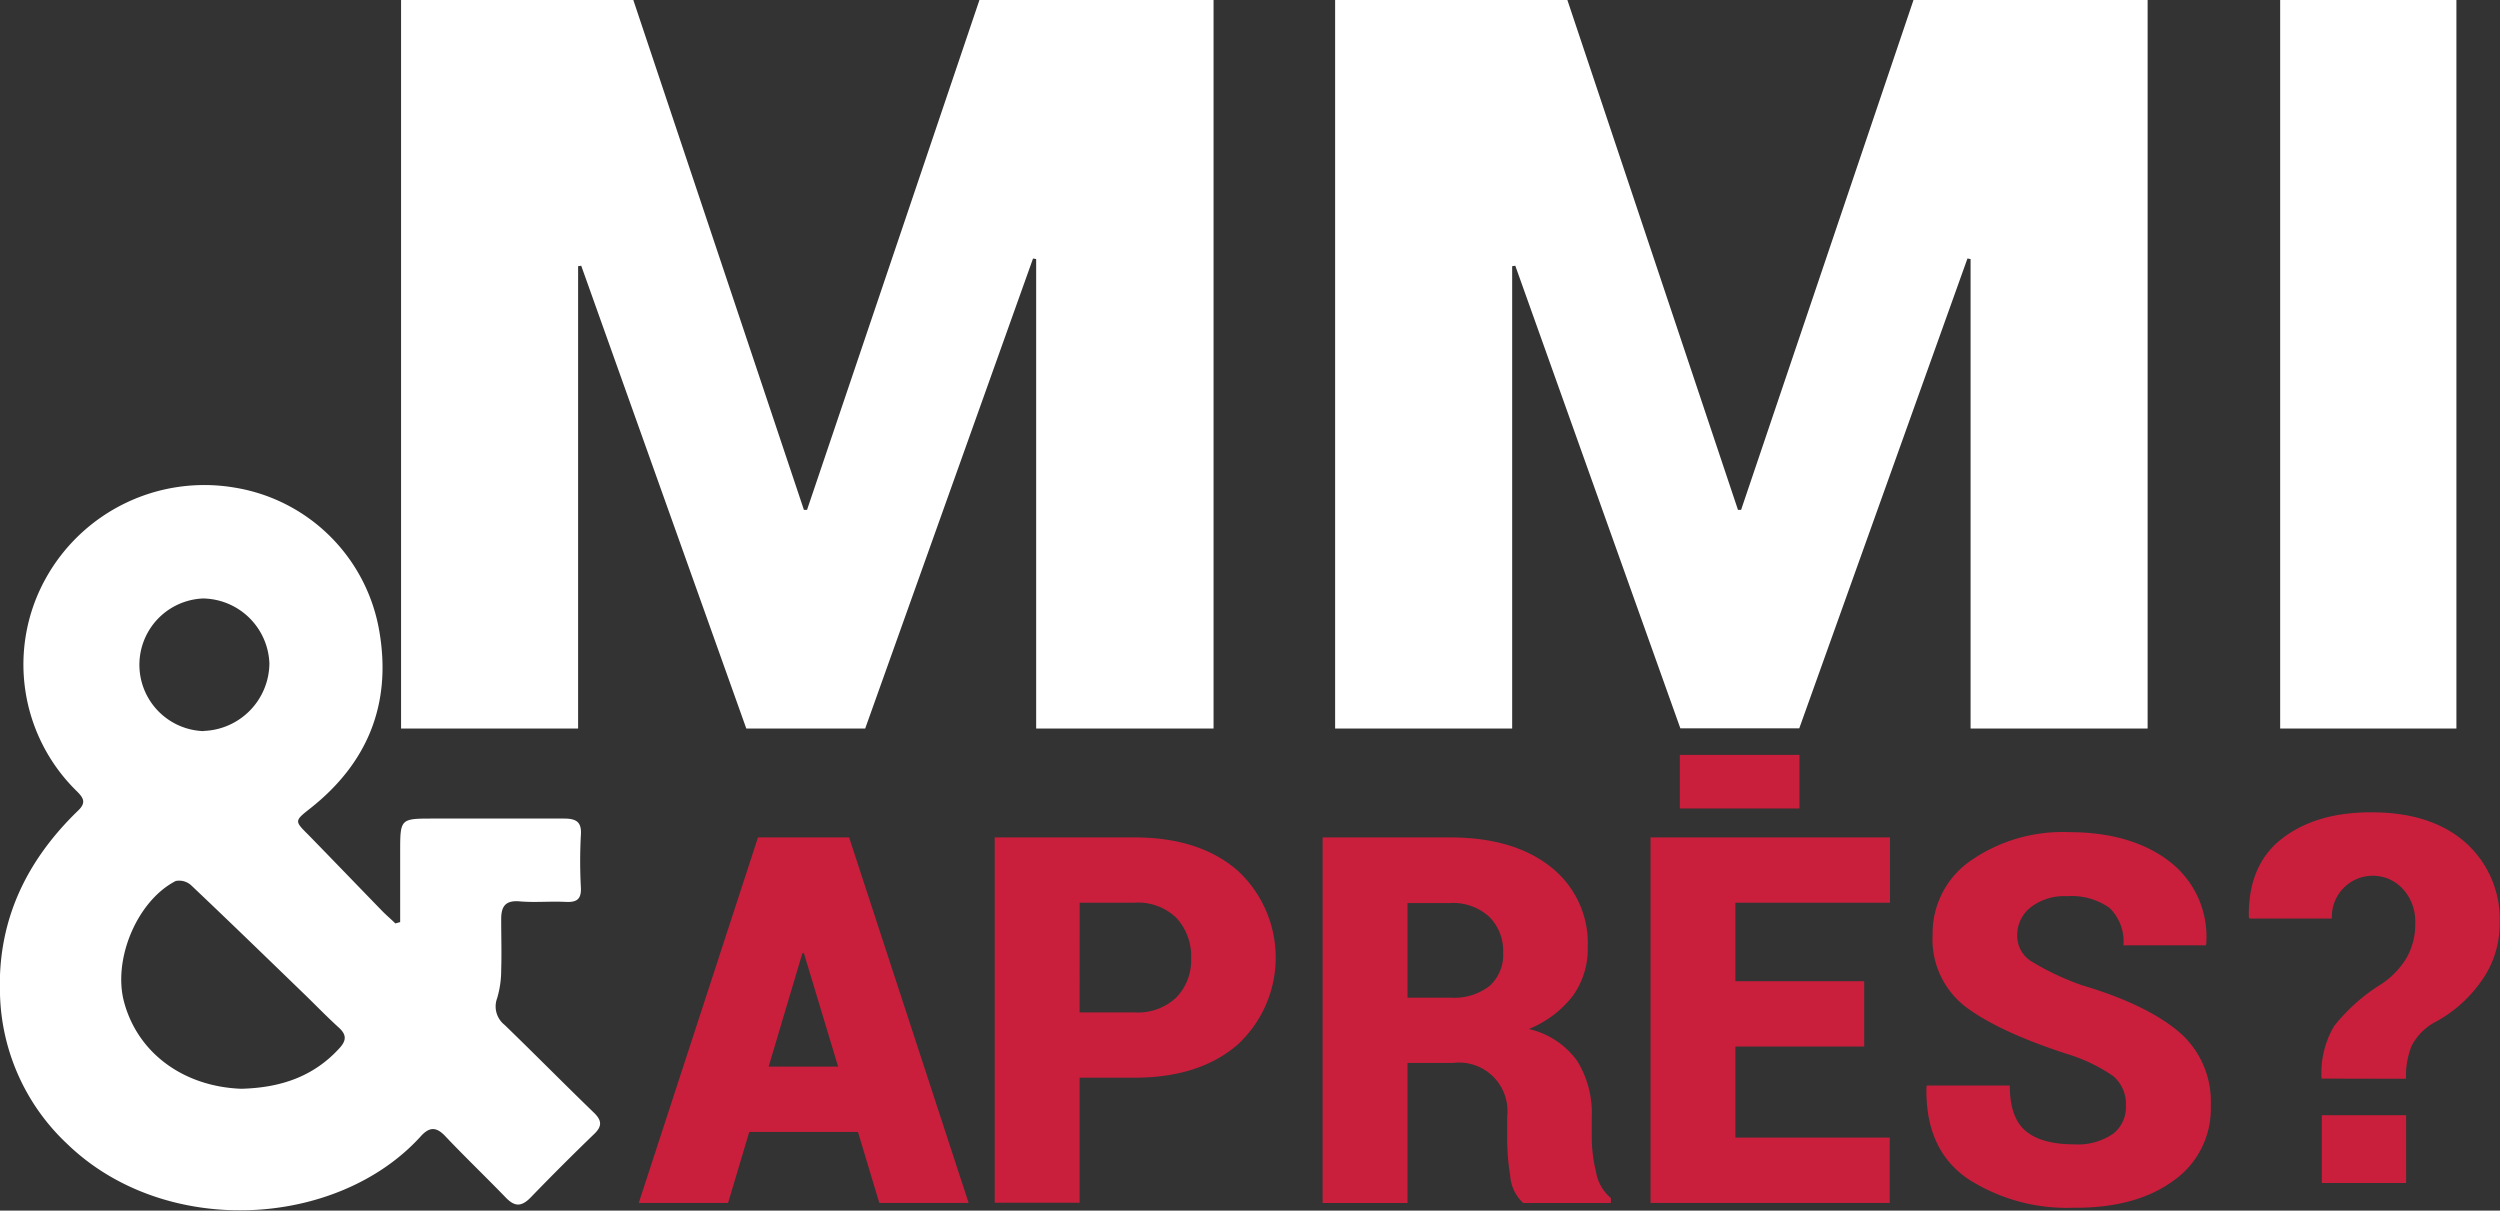 <svg xmlns="http://www.w3.org/2000/svg" viewBox="0 0 279.88 135.53"><rect x="0" y="0" width="279.88" height="135.53" fill="#333333" stroke="none"/><defs><style>.cls-1{fill:#fff;}.cls-2{fill:#c91f3c;}</style></defs><title>Fichier 1</title><g id="Calque_2" data-name="Calque 2"><g id="Calque_1-2" data-name="Calque 1"><path class="cls-1" d="M44.8,103.23V95.4c0-3.76,0-3.76,3.71-3.76,4.87,0,9.75,0,14.63,0,1.37,0,2,.37,1.89,1.85a54.36,54.36,0,0,0,0,5.85c.07,1.33-.45,1.69-1.69,1.63-1.72-.09-3.45.09-5.16-.06s-2.09.68-2.07,2.11c0,1.84.06,3.68,0,5.51a11.12,11.12,0,0,1-.45,3.21,2.63,2.63,0,0,0,.83,3c3.34,3.23,6.6,6.54,9.94,9.77,1,.94,1,1.61,0,2.53q-3.59,3.47-7.06,7.06c-1,1-1.74,1-2.72,0-2.23-2.31-4.55-4.53-6.76-6.86-1-1.08-1.79-1.15-2.81,0-9.35,10.28-28.58,11.41-39.53.85A23.79,23.79,0,0,1,0,111.32C-.31,103.1,2.92,96.4,8.7,90.79c1-.93.65-1.46-.11-2.22a19.83,19.83,0,0,1-3.5-23.76A20.3,20.3,0,0,1,26.28,54.59a19.62,19.62,0,0,1,16.2,16.16c1.36,8.06-1.31,14.66-7.72,19.73-1.81,1.43-1.81,1.42-.22,3,2.76,2.83,5.5,5.68,8.26,8.52.47.48,1,.92,1.46,1.38ZM27,121.89c4.46-.11,8.13-1.39,11-4.54.78-.85.82-1.5-.06-2.3-1.27-1.15-2.47-2.39-3.7-3.59-4.28-4.14-8.55-8.29-12.87-12.38a2,2,0,0,0-1.7-.45c-4.34,2.23-7.09,8.83-5.76,13.62C15.47,117.94,20.59,121.65,27,121.89ZM22.79,81.83a7.63,7.63,0,0,0,7.37-7.55A7.55,7.55,0,0,0,22.74,67a7.43,7.43,0,0,0,.05,14.85Z"/><path class="cls-1" d="M90,57.08h.35L109.65,0h26.21V81.56H116V29l-.35-.06L96.86,81.56H83.55L65.07,29.75l-.35.05V81.56H44.9V0h26Z"/><path class="cls-1" d="M194.57,57.08h.35L214.22,0h26.21V81.56H220.61V29l-.35-.06-18.83,52.6H188.12L169.64,29.75l-.35.05V81.56H149.47V0h26Z"/><path class="cls-1" d="M275,81.56H255.27V0H275Z"/><path class="cls-2" d="M96.05,126.72H83.88l-2.37,7.95h-10L84.86,93.75l5.09,0h0l5.11,0,13.38,40.92h-10Zm-10-7.31h7.78L90,106.71h-.17Z"/><path class="cls-2" d="M120.86,120.65v14h-9.5V93.75H127q7.28,0,11.55,3.71a13.26,13.26,0,0,1,0,19.49q-4.28,3.7-11.55,3.7Zm0-7.31H127a6.24,6.24,0,0,0,4.72-1.7,6,6,0,0,0,1.63-4.37,6.34,6.34,0,0,0-1.61-4.47,6.16,6.16,0,0,0-4.74-1.74h-6.13Z"/><path class="cls-2" d="M157.57,119v15.68h-9.5V93.75h14.25q7.11,0,11.27,3.29a10.85,10.85,0,0,1,4.16,9,9,9,0,0,1-1.67,5.45,11.84,11.84,0,0,1-4.93,3.71,9.2,9.2,0,0,1,5.41,3.56,11.05,11.05,0,0,1,1.64,6.2v2.58a16.3,16.3,0,0,0,.48,3.66,4.81,4.81,0,0,0,1.66,2.92v.56h-9.81a4.57,4.57,0,0,1-1.46-3.06,26.6,26.6,0,0,1-.34-4.13V125a5.42,5.42,0,0,0-6.07-6Zm0-7.31h4.81a6.47,6.47,0,0,0,4.38-1.31,4.68,4.68,0,0,0,1.52-3.75,5.39,5.39,0,0,0-1.56-4,6,6,0,0,0-4.4-1.53h-4.75Z"/><path class="cls-2" d="M208.7,117.16H194.28v10.2h17.28v7.31H184.78V93.75h26.81v7.31H194.28v8.79H208.7Z"/><path class="cls-2" d="M238,123.82a4.1,4.1,0,0,0-1.43-3.36,18.9,18.9,0,0,0-5.2-2.48q-7.62-2.48-11.32-5.27a9.51,9.51,0,0,1-3.69-8.06,9.88,9.88,0,0,1,4.3-8.32,18,18,0,0,1,10.93-3.17q7,0,11.27,3.27a10.61,10.61,0,0,1,4.13,9.24l-.05.16h-9.22a5.2,5.2,0,0,0-1.57-4.2,7.34,7.34,0,0,0-4.75-1.3,6.11,6.11,0,0,0-4.08,1.26,3.94,3.94,0,0,0-1.49,3.12,3.36,3.36,0,0,0,1.53,2.88,29.63,29.63,0,0,0,5.72,2.71q7.11,2.11,10.77,5.15a10.24,10.24,0,0,1,3.65,8.32,9.82,9.82,0,0,1-4.22,8.44q-4.22,3.06-11.18,3A20.44,20.44,0,0,1,220.35,132q-4.83-3.27-4.68-10.3l.05-.17H225c0,2.38.58,4.07,1.76,5.07s3,1.51,5.38,1.51a7,7,0,0,0,4.44-1.19A3.77,3.77,0,0,0,238,123.82Z"/><path class="cls-2" d="M259.9,120.75a10.39,10.39,0,0,1,1.41-5.88,20.45,20.45,0,0,1,5-4.52,9.21,9.21,0,0,0,3-2.93,7.46,7.46,0,0,0,1.08-4,5.41,5.41,0,0,0-1.26-3.76,4.58,4.58,0,0,0-8.07,3.17h-9.24l-.06-.17q-.09-5.83,3.72-8.78t10-2.94q6.69,0,10.53,3.38a11.49,11.49,0,0,1,3.83,9.1,10.91,10.91,0,0,1-2.09,6.47,14.91,14.91,0,0,1-5.33,4.64,6.44,6.44,0,0,0-2.43,2.54,9,9,0,0,0-.63,3.7Zm9.47,11.69h-9.44v-7.59h9.44Z"/><rect class="cls-2" x="188.06" y="84.51" width="13.39" height="6"/></g></g></svg>
